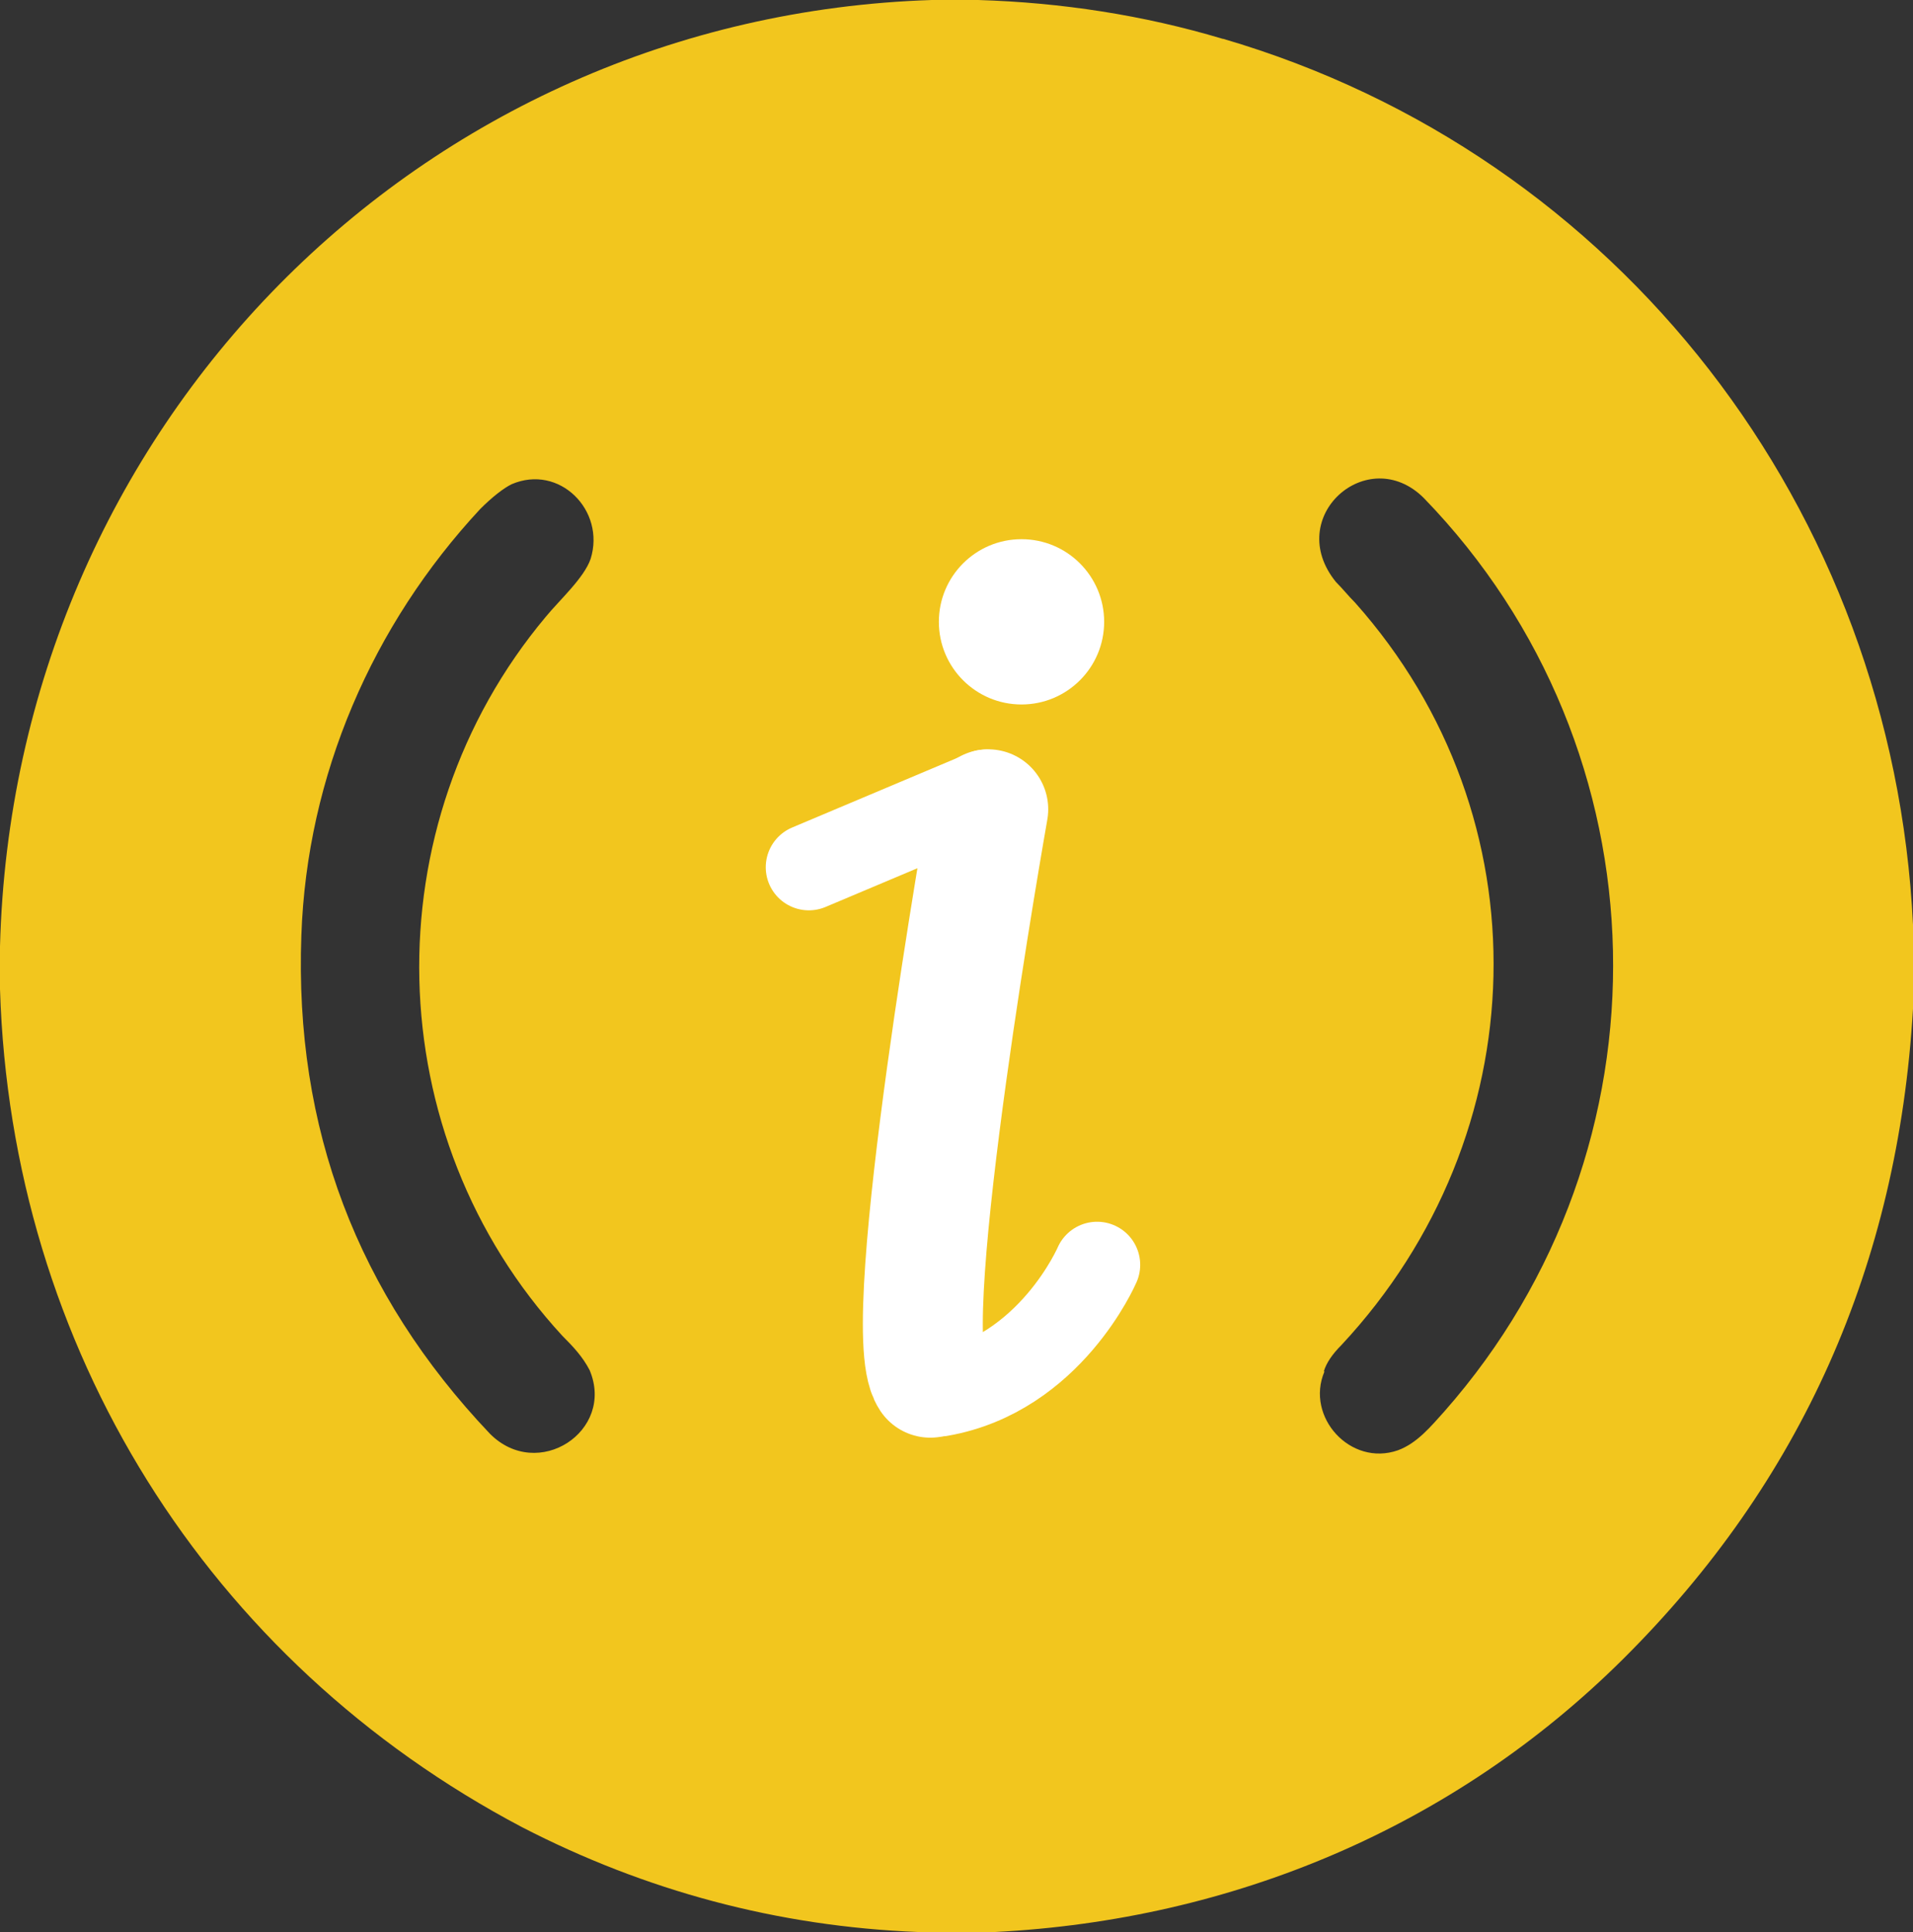 <?xml version="1.0" encoding="UTF-8"?>
<svg id="_Слой_2" data-name="Слой 2" xmlns="http://www.w3.org/2000/svg" viewBox="0 0 37.96 38.34">
  <rect x="0" y="0" width="37.96" height="38.34" fill="#333333" stroke="none"/>
  <defs>
    <style>
      .cls-1, .cls-2, .cls-3 {
        fill: #fff;
      }

      .cls-2 {
        stroke-width: 2.38px;
      }

      .cls-2, .cls-3 {
        stroke: #fff;
        stroke-linecap: round;
        stroke-linejoin: round;
      }

      .cls-3 {
        stroke-width: 1.71px;
      }

      .cls-4 {
        fill: #f2c61e;
      }
    </style>
  </defs>
  <g id="_131" data-name="131">
    <g>
      <path class="cls-4" d="m24.27.77c7.86,2.3,13.29,9.34,13.69,17.58v1.67c-.3,5.09-2.22,9.39-5.75,12.9-3.36,3.34-7.75,5.18-12.47,5.42h-1.52c-2.79-.11-5.42-.82-7.86-2.08C4.12,32.97.22,26.75,0,19.63v-.85C.27,8.49,8.32.33,18.49,0h.92c1.65.05,3.28.3,4.85.77h0Zm-12.55,10.32c.3-.96-.62-1.89-1.57-1.48-.16.08-.38.25-.62.49-2.14,2.3-3.44,5.29-3.55,8.46-.14,3.83,1.11,7.12,3.74,9.89.95.96,2.49-.05,1.98-1.26-.14-.27-.33-.47-.54-.68-3.66-3.97-3.8-10.13-.33-14.27.27-.33.76-.77.89-1.15h0Zm14.56,16.13c-.38.9.52,1.89,1.46,1.56.38-.14.65-.47.92-.77,4.61-5.23,4.45-13.12-.41-18.13-1.11-1.1-2.79.38-1.74,1.67.14.14.24.27.38.41,3.8,4.27,3.61,10.57-.27,14.73-.19.19-.3.36-.35.52h0Z"/>
      <circle class="cls-1" cx="20.27" cy="12.34" r="1.64"/>
      <path class="cls-2" d="m19.61,16.06s-1.82,10.28-1.15,11.28"/>
      <line class="cls-3" x1="16.05" y1="17.21" x2="19.56" y2="15.73"/>
      <path class="cls-3" d="m21.77,25.1s-.93,2.17-3.11,2.55"/>
    </g>
  </g>
</svg>